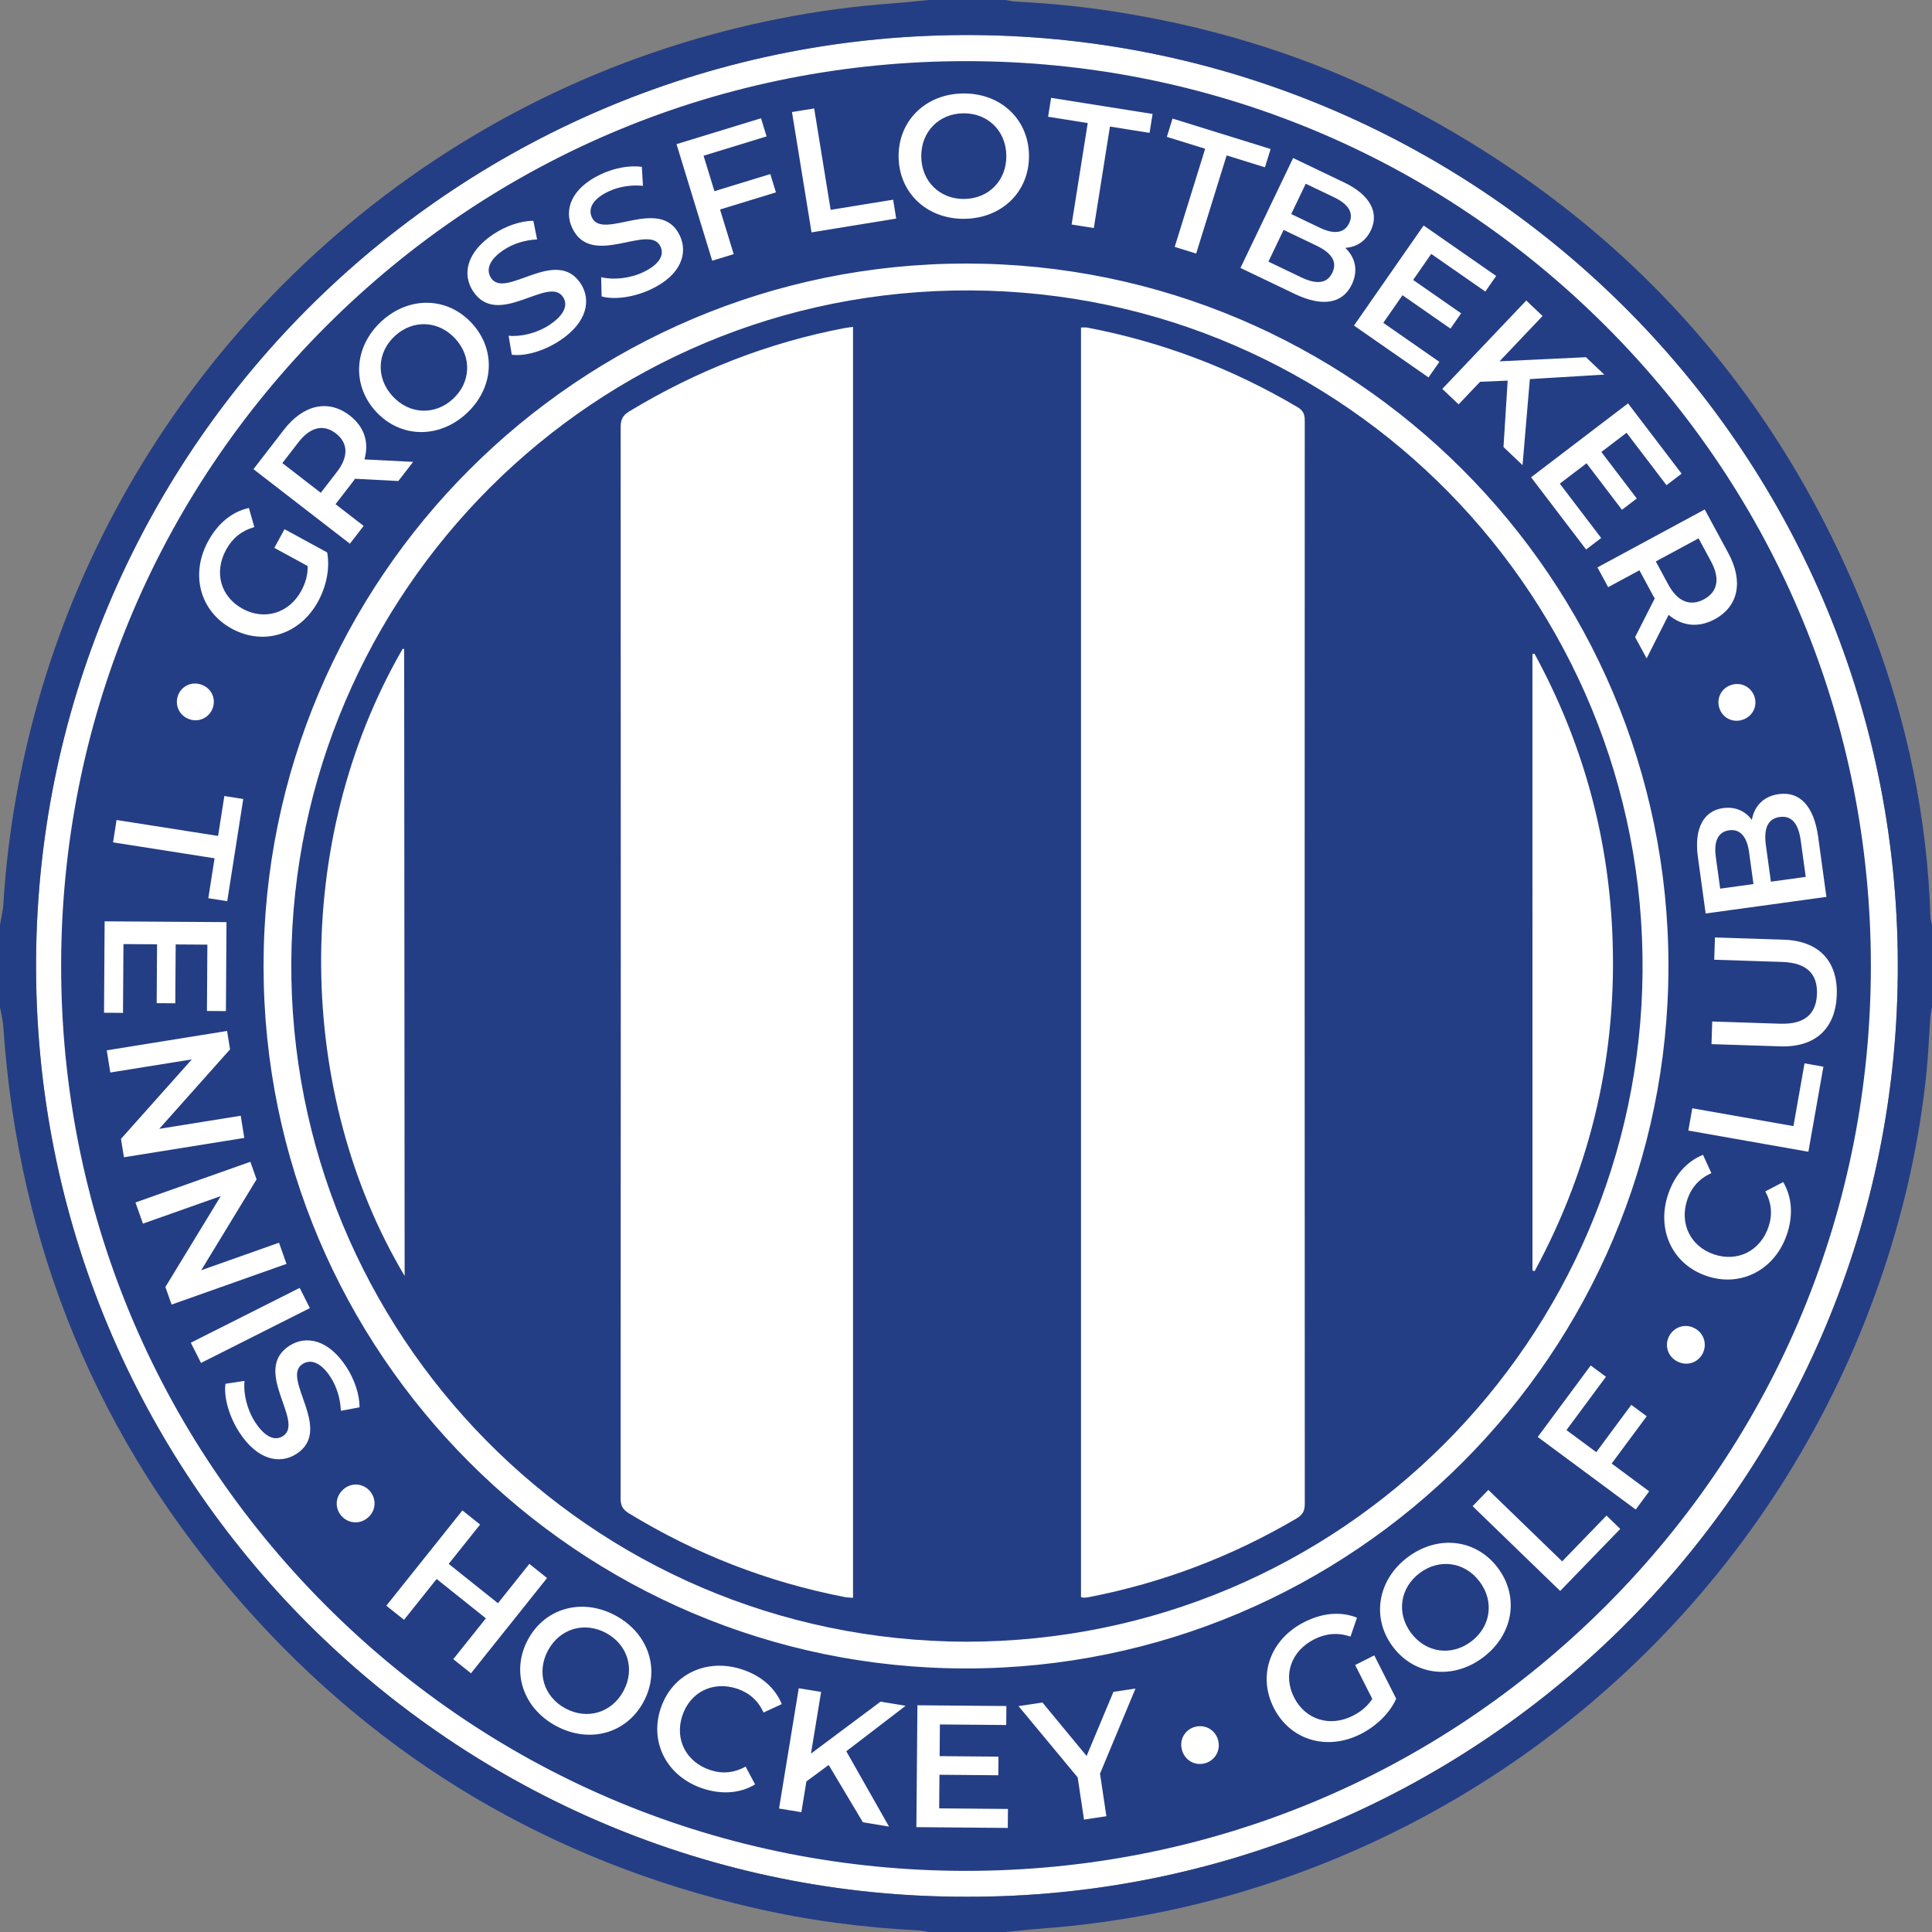 <?xml version="1.0" encoding="UTF-8" standalone="no"?>
<!DOCTYPE svg PUBLIC "-//W3C//DTD SVG 1.1//EN" "http://www.w3.org/Graphics/SVG/1.1/DTD/svg11.dtd">

<svg width="210px" height="210px" viewBox="0 0 210 210" version="1.1" xmlns="http://www.w3.org/2000/svg" xmlns:xlink="http://www.w3.org/1999/xlink">
    <rect x="0" y="0" width="210" height="210" fill="#808080" stroke="none"/>
    <g id="Hamburg" stroke="none" stroke-width="1" fill="none" fill-rule="evenodd">
        <g id="276-GTHGC">
            <path d="M105.051,206.168 C160.163,206.3 205.744,161.871 206.28,106.016 C206.822,49.393 161.217,4.267 105.967,3.811 C50.299,3.352 4.347,48.069 3.921,104.187 C3.491,161.012 49.526,206.255 105.051,206.168 Z" id="Background" fill="#FFFFFF"></path>
            <path d="M105.051,206.168 C160.163,206.3 205.744,161.871 206.28,106.016 C206.822,49.393 161.217,4.267 105.967,3.811 C50.299,3.352 4.347,48.069 3.921,104.187 C3.491,161.012 49.526,206.255 105.051,206.168 Z M210,100.532 C210,103.51 210,106.489 210,109.468 C209.939,109.829 209.848,110.188 209.821,110.552 C209.677,112.541 209.606,114.538 209.405,116.522 C208.663,123.817 207.097,130.941 204.791,137.901 C194.843,167.939 171.974,191.849 142.407,203.125 C133.021,206.704 123.318,208.872 113.298,209.624 C111.952,209.725 110.609,209.873 109.265,210 C106.489,210 103.714,210 100.938,210 C100.574,209.94 100.211,209.843 99.844,209.825 C93.784,209.522 87.79,208.733 81.878,207.366 C59.905,202.285 41.355,191.344 26.451,174.448 C10.635,156.518 1.981,135.518 0.364,111.639 C0.315,110.911 0.124,110.191 -3.0064127e-15,109.468 C-3.0064127e-15,106.489 -3.0064127e-15,103.51 -3.0064127e-15,100.532 C0.127,99.775 0.323,99.022 0.369,98.261 C0.751,91.965 1.726,85.763 3.238,79.642 C11.874,44.681 38.307,16.295 72.59,5.179 C80.537,2.602 88.672,0.974 97.008,0.369 C98.32,0.274 99.628,0.124 100.938,-2.40513016e-14 C103.714,-2.40513016e-14 106.489,-2.40513016e-14 109.265,-2.40513016e-14 C109.663,0.061 110.06,0.157 110.46,0.177 C114.517,0.378 118.551,0.809 122.554,1.486 C132.825,3.222 142.667,6.324 151.944,11.071 C176.53,23.65 193.793,42.851 203.575,68.685 C207.347,78.646 209.495,88.981 209.828,99.66 C209.837,99.952 209.94,100.241 210,100.532 L210,100.532 Z" id="Fill-1" fill="#243E85"></path>
            <path d="M166.788,71.047 C166.715,71.066 166.642,71.086 166.569,71.106 C166.569,93.429 166.569,115.752 166.572,138.075 C166.572,138.094 166.615,138.117 166.641,138.129 C166.67,138.141 166.704,138.14 166.816,138.157 C173.05,126.626 175.857,114.285 175.243,101.185 C174.743,90.495 171.911,80.437 166.788,71.047 Z M43.983,138.686 C43.983,138.22 43.983,137.755 43.982,137.29 C43.967,115.056 43.951,92.822 43.932,70.587 C43.932,70.566 43.887,70.537 43.858,70.525 C43.832,70.515 43.798,70.523 43.769,70.523 C31.586,91.604 32.252,119.03 43.983,138.686 Z M117.5,173.601 C117.656,173.629 117.754,173.667 117.85,173.661 C118.052,173.647 118.254,173.621 118.452,173.582 C126.428,172.026 133.91,169.177 140.915,165.056 C141.589,164.659 141.826,164.238 141.825,163.459 C141.805,124.207 141.806,84.954 141.821,45.701 C141.821,45.019 141.637,44.611 141.025,44.249 C133.909,40.042 126.298,37.157 118.179,35.608 C117.967,35.567 117.74,35.603 117.5,35.603 C117.5,81.651 117.5,127.623 117.5,173.601 Z M92.719,35.534 C92.349,35.584 92.085,35.606 91.827,35.655 C83.461,37.248 75.669,40.314 68.389,44.722 C67.684,45.149 67.462,45.625 67.463,46.424 C67.481,85.249 67.482,124.074 67.458,162.899 C67.458,163.693 67.726,164.104 68.377,164.501 C75.615,168.917 83.389,171.944 91.708,173.572 C92.021,173.634 92.345,173.641 92.719,173.68 C92.719,127.595 92.719,81.637 92.719,35.534 Z M105.045,178.448 C63.94,178.344 31.401,144.85 31.663,104.511 C31.923,64.515 64.478,31.35 105.515,31.568 C146.391,31.787 178.879,65.231 178.539,105.64 C178.203,145.456 145.879,178.401 105.045,178.448 L105.045,178.448 Z" id="Fill-2" fill="#243E85"></path>
            <path d="M141.431,30.144 C143.093,30.939 144.245,30.84 144.817,29.646 C145.39,28.451 144.745,27.491 143.084,26.696 L139.524,24.99 L137.871,28.438 L141.431,30.144" id="Fill-3" fill="#243E85"></path>
            <path d="M36.507,47.111 C35.189,46.092 33.747,46.38 32.437,48.076 L30.69,50.336 L34.868,53.565 L36.616,51.304 C37.925,49.609 37.825,48.129 36.507,47.111" id="Fill-4" fill="#243E85"></path>
            <path d="M49.227,43.369 C51.18,41.577 51.316,38.806 49.486,36.812 C47.656,34.818 44.884,34.716 42.931,36.508 C40.978,38.3 40.842,41.071 42.672,43.065 C44.502,45.059 47.275,45.161 49.227,43.369" id="Fill-5" fill="#243E85"></path>
            <path d="M192.488,95.834 L196.276,95.312 L195.734,91.375 C195.481,89.538 194.763,88.624 193.45,88.804 C192.137,88.985 191.694,90.059 191.947,91.896 L192.488,95.834" id="Fill-6" fill="#243E85"></path>
            <path d="M146.644,24.266 C147.176,23.157 146.573,22.197 145.047,21.466 L141.928,19.972 L140.35,23.267 L143.469,24.76 C144.995,25.491 146.121,25.359 146.644,24.266" id="Fill-7" fill="#243E85"></path>
            <path d="M187.955,90.248 C186.737,90.416 186.269,91.455 186.501,93.142 L186.975,96.592 L190.594,96.094 L190.12,92.644 C189.888,90.957 189.156,90.083 187.955,90.248" id="Fill-8" fill="#243E85"></path>
            <path d="M65.884,177.503 C63.536,176.234 60.86,177.003 59.572,179.384 C58.285,181.766 59.105,184.426 61.453,185.695 C63.801,186.964 66.476,186.195 67.764,183.814 C69.052,181.434 68.231,178.773 65.884,177.503" id="Fill-9" fill="#243E85"></path>
            <path d="M185.214,65.142 C186.68,64.35 187.002,62.916 185.984,61.03 L184.626,58.516 L179.979,61.026 L181.337,63.54 C182.355,65.425 183.748,65.934 185.214,65.142" id="Fill-10" fill="#243E85"></path>
            <path d="M104.818,21.627 C107.468,21.594 109.418,19.62 109.384,16.914 C109.351,14.208 107.353,12.283 104.703,12.316 C102.053,12.349 100.104,14.322 100.137,17.029 C100.17,19.735 102.168,21.66 104.818,21.627" id="Fill-11" fill="#243E85"></path>
            <path d="M154.315,170.982 C152.178,172.582 151.756,175.333 153.378,177.5 C155.001,179.667 157.76,180.036 159.896,178.437 C162.032,176.837 162.455,174.086 160.833,171.919 C159.211,169.752 156.451,169.383 154.315,170.982" id="Fill-12" fill="#243E85"></path>
            <path d="M196.563,125.19 L183.515,122.887 L183.943,120.464 L194.94,122.404 L196.144,115.582 L198.195,115.945 L196.563,125.19 Z M194.229,134.177 C192.927,138.013 189.248,139.963 185.502,138.692 C181.755,137.422 180.021,133.635 181.329,129.782 C182.022,127.738 183.353,126.23 185.11,125.527 L186.016,127.514 C184.72,128.094 183.853,129.059 183.409,130.368 C182.527,132.966 183.717,135.469 186.298,136.344 C188.879,137.22 191.347,135.958 192.228,133.358 C192.672,132.05 192.571,130.757 191.877,129.502 L193.822,128.483 C194.789,130.11 194.928,132.116 194.229,134.177 Z M185.062,147.143 C184.549,148.115 183.363,148.537 182.292,147.972 C181.238,147.415 180.917,146.197 181.43,145.227 C181.942,144.256 183.137,143.816 184.192,144.372 C185.262,144.938 185.574,146.173 185.062,147.143 Z M177.795,164.08 L167.146,156.194 L172.902,148.42 L174.56,149.647 L170.268,155.444 L173.508,157.843 L177.316,152.701 L178.99,153.941 L175.182,159.082 L179.259,162.102 L177.795,164.08 Z M169.584,172.93 L160.066,163.714 L161.777,161.946 L169.8,169.714 L174.62,164.737 L176.116,166.186 L169.584,172.93 Z M161.19,180.164 C157.901,182.626 153.741,182.123 151.393,178.987 C149.045,175.85 149.734,171.717 153.021,169.255 C156.309,166.793 160.457,167.281 162.817,170.432 C165.177,173.584 164.477,177.702 161.19,180.164 Z M147.893,188.487 C144.228,190.341 140.236,189.157 138.45,185.626 C136.666,182.097 138.078,178.18 141.777,176.309 C143.754,175.31 145.742,175.132 147.497,175.835 L146.796,177.886 C145.397,177.427 144.119,177.543 142.852,178.183 C140.336,179.456 139.425,182.059 140.663,184.507 C141.876,186.906 144.537,187.766 147.037,186.502 C147.882,186.075 148.624,185.487 149.162,184.664 L147.301,180.982 L149.378,179.931 L151.76,184.644 C151.032,186.264 149.565,187.642 147.893,188.487 Z M131.018,191.65 C129.967,191.965 128.833,191.416 128.486,190.255 C128.143,189.113 128.787,188.03 129.839,187.715 C130.891,187.4 132.042,187.944 132.385,189.087 C132.732,190.247 132.07,191.335 131.018,191.65 Z M120.26,197.416 L117.827,197.781 L117.138,193.194 L110.71,185.449 L113.312,185.059 L118.109,190.866 L121.026,183.899 L123.422,183.54 L119.566,192.791 L120.26,197.416 Z M109.542,198.688 L99.606,198.603 L99.72,185.355 L109.391,185.438 L109.373,187.501 L102.162,187.44 L102.133,190.884 L108.53,190.939 L108.512,192.964 L102.115,192.908 L102.084,196.561 L109.56,196.625 L109.542,198.688 Z M96.63,198.54 L93.792,198.074 L90.076,191.845 L87.653,193.633 L87.105,196.977 L84.678,196.579 L86.821,183.505 L89.25,183.903 L88.15,190.609 L95.712,184.963 L98.439,185.411 L91.989,190.356 L96.63,198.54 Z M77.189,192.393 C78.5,192.829 79.794,192.72 81.043,192.018 L82.075,193.957 C80.454,194.934 78.448,195.086 76.383,194.399 C72.539,193.121 70.566,189.454 71.814,185.7 C73.061,181.945 76.837,180.189 80.699,181.472 C82.746,182.152 84.262,183.474 84.976,185.227 L82.996,186.145 C82.408,184.852 81.437,183.991 80.126,183.555 C77.521,182.69 75.027,183.895 74.167,186.482 C73.308,189.069 74.585,191.528 77.189,192.393 Z M69.945,184.993 C68.072,188.458 64.039,189.547 60.427,187.594 C56.814,185.64 55.527,181.651 57.391,178.205 C59.256,174.759 63.296,173.652 66.91,175.605 C70.523,177.559 71.818,181.531 69.945,184.993 Z M49.271,180.343 L52.814,175.905 L47.46,171.629 L43.917,176.067 L41.993,174.532 L50.262,164.177 L52.185,165.713 L48.771,169.987 L54.126,174.263 L57.539,169.988 L59.462,171.524 L51.194,181.879 L49.271,180.343 Z M40.011,164.941 C39.103,165.743 37.837,165.596 37.112,164.772 C36.386,163.949 36.412,162.689 37.32,161.889 C38.214,161.1 39.467,161.233 40.193,162.056 C40.919,162.88 40.906,164.153 40.011,164.941 Z M32.878,148.269 C30.506,149.796 36.303,155.408 32.212,158.041 C30.429,159.189 27.968,158.725 26.001,155.669 C24.884,153.933 24.308,151.85 24.509,150.415 L26.578,150.096 C26.436,151.448 26.839,153.193 27.72,154.562 C28.837,156.297 29.929,156.63 30.757,156.096 C33.161,154.549 27.322,148.942 31.46,146.277 C33.259,145.119 35.709,145.568 37.677,148.624 C38.538,149.961 39.089,151.587 39.078,152.968 L37.05,153.35 C36.993,151.969 36.572,150.686 35.947,149.715 C34.841,147.996 33.721,147.726 32.878,148.269 Z M20.742,145.948 L32.575,139.988 L33.681,142.186 L21.849,148.146 L20.742,145.948 Z M17.977,139.892 L23.997,130.011 L15.539,133.005 L14.724,130.704 L27.213,126.282 L27.889,128.191 L21.87,138.072 L30.327,135.078 L31.142,137.38 L18.653,141.801 L17.977,139.892 Z M13.15,123.791 L20.848,115.153 L11.99,116.577 L11.602,114.167 L24.684,112.062 L25.005,114.062 L17.308,122.7 L26.165,121.276 L26.554,123.687 L13.472,125.791 L13.15,123.791 Z M11.372,100.145 L24.619,100.231 L24.557,109.902 L22.494,109.888 L22.541,102.678 L19.096,102.655 L19.054,109.053 L17.03,109.039 L17.071,102.642 L13.419,102.618 L13.37,110.094 L11.307,110.081 L11.372,100.145 Z M12.67,89.13 L23.704,90.862 L24.385,86.523 L26.442,86.846 L24.699,97.955 L22.642,97.632 L23.322,93.293 L12.289,91.562 L12.67,89.13 Z M19.334,75.635 C19.681,74.62 20.763,74.031 21.884,74.415 C22.987,74.792 23.481,75.92 23.133,76.936 C22.786,77.952 21.698,78.558 20.595,78.18 C19.474,77.796 18.986,76.651 19.334,75.635 Z M22.629,58.816 C23.683,56.886 25.213,55.622 27.053,55.213 L27.644,57.291 C26.235,57.7 25.252,58.513 24.577,59.751 C23.236,62.211 23.969,64.859 26.377,66.174 C28.737,67.461 31.41,66.672 32.742,64.229 C33.193,63.404 33.468,62.504 33.441,61.526 L29.819,59.549 L30.926,57.519 L35.562,60.049 C35.884,61.789 35.465,63.744 34.574,65.378 C32.62,68.96 28.671,70.231 25.198,68.336 C21.726,66.441 20.658,62.431 22.629,58.816 Z M30.858,46.713 C32.973,43.976 35.691,43.369 38.013,45.162 C39.601,46.389 40.148,48.095 39.61,49.936 L44.905,50.203 L43.296,52.285 L38.582,52.04 C38.494,52.185 38.39,52.319 38.287,52.453 L36.471,54.803 L39.526,57.164 L38.032,59.097 L27.548,50.997 L30.858,46.713 Z M41.472,34.918 C44.477,32.16 48.638,32.247 51.3,35.148 C53.962,38.048 53.691,42.201 50.687,44.959 C47.681,47.717 43.508,47.617 40.858,44.729 C38.209,41.842 38.467,37.676 41.472,34.918 Z M53.668,25.432 C54.987,24.563 56.597,24 57.971,24.002 L58.38,26.023 C57.005,26.089 55.735,26.518 54.777,27.15 C53.081,28.266 52.828,29.386 53.38,30.223 C54.932,32.579 60.437,26.753 63.114,30.815 C64.28,32.586 63.851,35.045 60.837,37.031 C59.126,38.158 57.06,38.749 55.629,38.558 L55.284,36.495 C56.631,36.628 58.362,36.213 59.712,35.324 C61.423,34.196 61.739,33.104 61.197,32.282 C59.625,29.895 54.126,35.763 51.417,31.652 C50.241,29.866 50.654,27.418 53.668,25.432 Z M65.304,18.946 C66.733,18.272 68.407,17.943 69.767,18.139 L69.886,20.197 C68.515,20.069 67.197,20.314 66.16,20.804 C64.324,21.669 63.916,22.742 64.344,23.649 C65.548,26.2 71.819,21.211 73.895,25.612 C74.8,27.529 74.029,29.902 70.765,31.443 C68.911,32.317 66.784,32.609 65.394,32.218 L65.343,30.128 C66.658,30.449 68.43,30.283 69.892,29.594 C71.745,28.719 72.212,27.682 71.792,26.792 C70.572,24.207 64.3,29.238 62.2,24.786 C61.287,22.852 62.041,20.486 65.304,18.946 Z M82.72,12.856 L83.324,14.828 L76.475,16.926 L77.656,20.782 L83.731,18.921 L84.342,20.912 L78.265,22.773 L79.751,27.624 L77.415,28.339 L73.534,15.669 L82.72,12.856 Z M88.497,11.787 L90.288,22.811 L97.079,21.706 L97.413,23.761 L88.21,25.258 L86.085,12.179 L88.497,11.787 Z M104.676,10.159 C108.755,10.108 111.798,12.947 111.847,16.883 C111.895,20.82 108.923,23.733 104.844,23.784 C100.766,23.835 97.723,20.977 97.674,17.06 C97.627,13.142 100.598,10.209 104.676,10.159 Z M114.25,10.633 L125.28,12.385 L124.953,14.441 L120.646,13.757 L118.895,24.786 L116.481,24.402 L118.232,13.374 L113.924,12.69 L114.25,10.633 Z M127.449,12.886 L138.112,16.196 L137.495,18.185 L133.33,16.892 L130.019,27.56 L127.685,26.835 L130.996,16.168 L126.832,14.875 L127.449,12.886 Z M146.119,19.839 C148.967,21.203 149.912,23.146 149.005,25.04 C148.416,26.269 147.372,26.882 146.219,26.938 C147.294,27.957 147.676,29.378 146.932,30.931 C145.951,32.98 143.785,33.411 140.733,31.949 L134.833,29.124 L140.558,17.175 L146.119,19.839 Z M162.628,29.995 L161.449,31.689 L155.57,27.599 L153.602,30.428 L158.818,34.056 L157.661,35.719 L152.445,32.09 L150.358,35.09 L156.454,39.331 L155.275,41.025 L147.173,35.388 L154.742,24.509 L162.628,29.995 Z M167.671,34.347 L162.991,39.274 L172.387,38.827 L174.377,40.718 L166.288,41.206 L165.494,50.558 L163.423,48.59 L163.877,41.37 L160.878,41.498 L158.544,43.954 L156.772,42.271 L165.9,32.664 L167.671,34.347 Z M176.961,43.845 L182.783,51.486 L181.141,52.737 L176.801,47.04 L174.06,49.129 L177.911,54.183 L176.3,55.411 L172.449,50.357 L169.543,52.572 L174.043,58.479 L172.402,59.729 L166.421,51.879 L176.961,43.845 Z M181.353,105 C181.353,147.101 147.101,181.353 105,181.353 C62.899,181.353 28.647,147.101 28.647,105 C28.647,62.899 62.899,28.647 105,28.647 C147.101,28.647 181.353,62.899 181.353,105 Z M187.87,60.139 C189.513,63.182 188.966,65.914 186.385,67.308 C184.619,68.262 182.837,68.07 181.372,66.832 L178.981,71.564 L177.729,69.249 L179.866,65.04 C179.769,64.899 179.689,64.751 179.608,64.602 L178.197,61.988 L174.8,63.824 L173.638,61.674 L185.297,55.376 L187.87,60.139 Z M190.697,75.703 C191.044,76.719 190.549,77.847 189.428,78.23 C188.324,78.607 187.243,78.017 186.896,77.001 C186.548,75.986 187.038,74.841 188.141,74.464 C189.262,74.081 190.35,74.688 190.697,75.703 Z M193.356,86.315 C195.606,86.005 197.161,87.586 197.626,90.962 L198.523,97.487 L185.398,99.293 L184.552,93.142 C184.118,89.993 185.218,88.122 187.299,87.835 C188.649,87.65 189.736,88.188 190.419,89.126 C190.675,87.658 191.65,86.549 193.356,86.315 Z M193.707,104.558 L186.329,104.318 L186.408,101.897 L193.88,102.139 C197.739,102.265 199.769,104.509 199.651,108.121 C199.534,111.754 197.363,113.861 193.504,113.735 L186.032,113.493 L186.111,111.033 L193.489,111.273 C196.213,111.361 197.426,110.17 197.496,108.032 C197.565,105.895 196.432,104.646 193.707,104.558 Z M174.547,35.453 C155.97,16.876 131.272,6.645 105,6.645 C78.729,6.645 54.03,16.876 35.453,35.453 C16.876,54.03 6.645,78.729 6.645,105 C6.645,131.272 16.876,155.971 35.453,174.547 C54.03,193.124 78.729,203.355 105,203.355 C131.272,203.355 155.971,193.124 174.547,174.547 C193.124,155.971 203.355,131.272 203.355,105 C203.355,78.729 193.124,54.03 174.547,35.453 L174.547,35.453 Z" id="Fill-13" fill="#243E85"></path>
        </g>
    </g>
</svg>